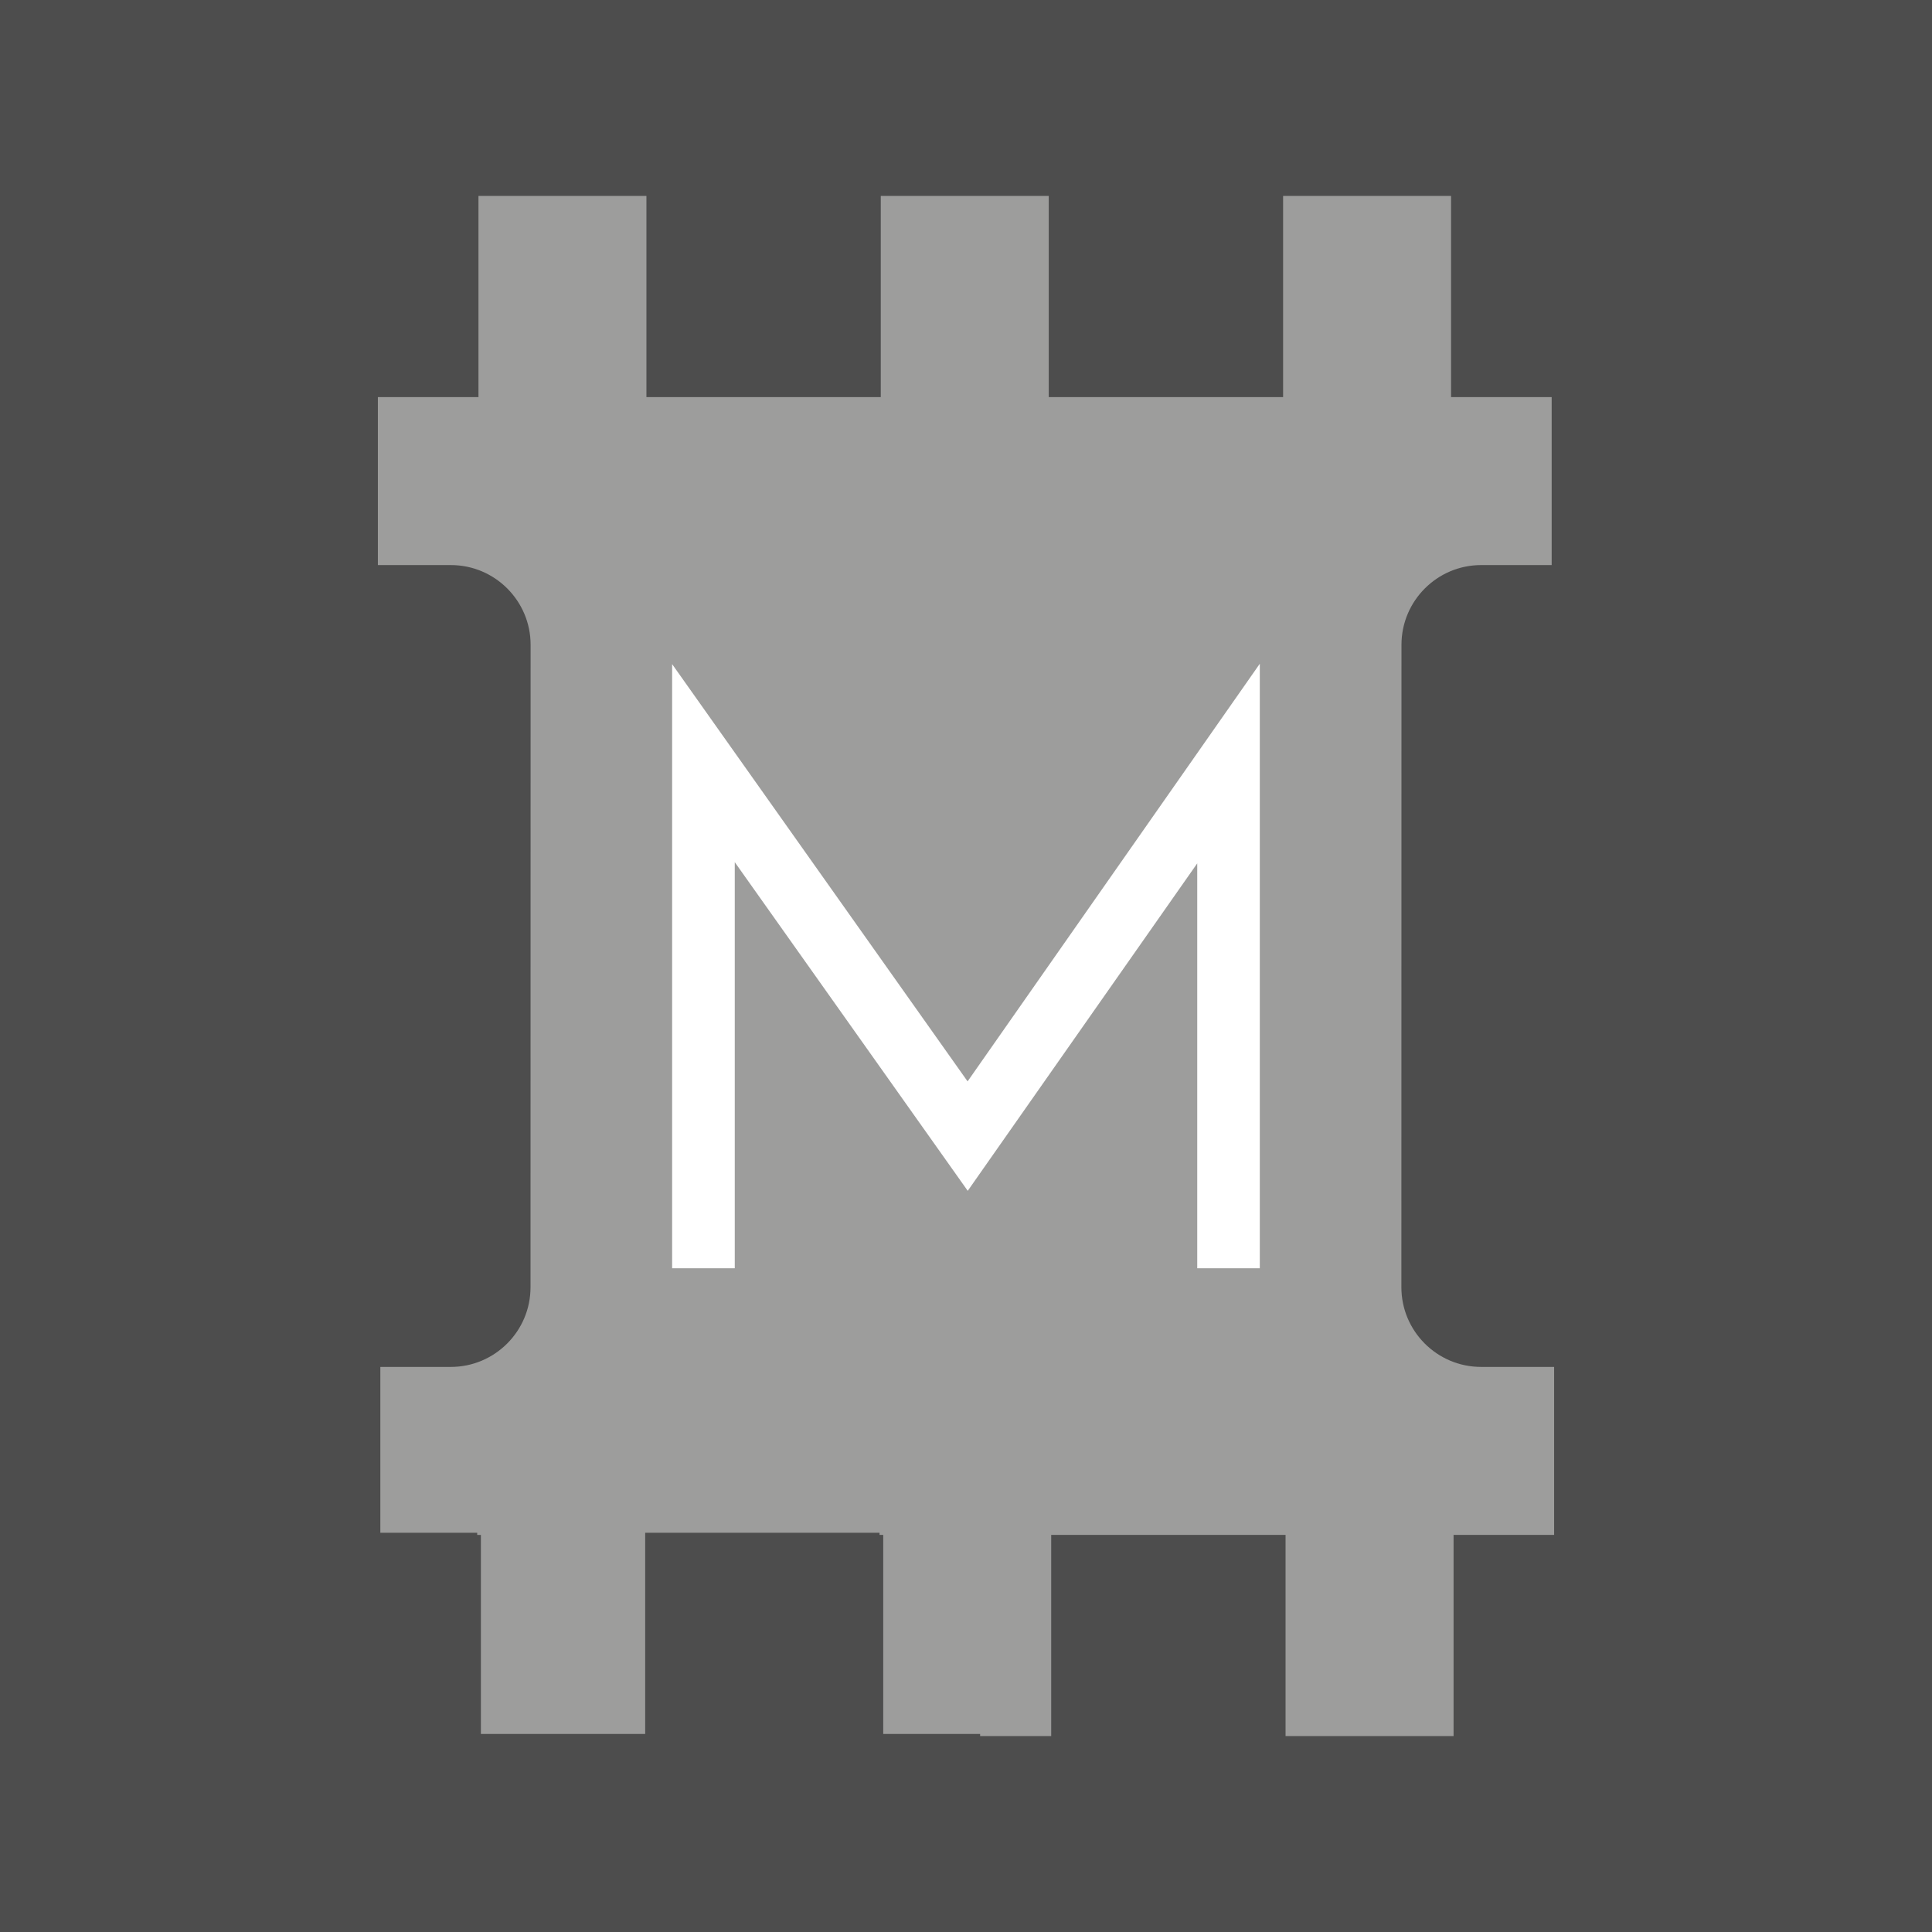 <?xml version="1.0" encoding="UTF-8" standalone="no"?>
<!-- Generator: Adobe Illustrator 16.0.0, SVG Export Plug-In . SVG Version: 6.00 Build 0)  -->

<svg
   xmlns:dc="http://purl.org/dc/elements/1.1/"
   xmlns:cc="http://creativecommons.org/ns#"
   xmlns:rdf="http://www.w3.org/1999/02/22-rdf-syntax-ns#"
   xmlns:svg="http://www.w3.org/2000/svg"
   xmlns="http://www.w3.org/2000/svg"
   xmlns:sodipodi="http://sodipodi.sourceforge.net/DTD/sodipodi-0.dtd"
   xmlns:inkscape="http://www.inkscape.org/namespaces/inkscape"
   width="256"
   height="256"
   enable-background="new 0 0 283.46 283.46"
   version="1.1"
   viewBox="0 0 256 256"
   xml:space="preserve"
   id="svg825"
   sodipodi:docname="icon.svg"
   inkscape:version="0.92.2 (5c3e80d, 2017-08-06)"><defs
     id="defs829" /><sodipodi:namedview
     pagecolor="#ffffff"
     bordercolor="#666666"
     borderopacity="1"
     objecttolerance="10"
     gridtolerance="10"
     guidetolerance="10"
     inkscape:pageopacity="0"
     inkscape:pageshadow="2"
     inkscape:window-width="1920"
     inkscape:window-height="1137"
     id="namedview827"
     showgrid="false"
     inkscape:zoom="1.67707"
     inkscape:cx="174.13819"
     inkscape:cy="24.53413"
     inkscape:window-x="-8"
     inkscape:window-y="-8"
     inkscape:window-maximized="1"
     inkscape:current-layer="svg825" /><title
     id="title815">Logo mingrana</title><rect
     style="opacity:1;fill:#4d4d4d;fill-opacity:1;stroke:none;stroke-width:1.512;stroke-linecap:round;stroke-linejoin:round;stroke-miterlimit:4;stroke-dasharray:none;stroke-dashoffset:0;stroke-opacity:1"
     id="rect4522"
     width="256"
     height="256"
     x="0"
     y="0" /><g
     transform="translate(-13.73,-13.73)"
     id="g823"><path
       d="m 84.038,99.166 -0.011,85.131 c 0,5.822 -4.739,10.557 -10.56,10.557 h -9.341 v 21.977 h 12.837 v 0.283 h 0.488 v 26.373 h 21.77 V 216.83 h 31.052 v 0.283 h 0.488 v 26.373 h 12.842 v 0.281 h 9.417 v -26.654 h 31.052 v 26.654 h 22.264 v -26.654 h 13.324 v -22.26 h -9.68 c -5.82,0 -10.56,-4.734 -10.56,-10.557 l 0.012,-85.131 c 0,-5.821 4.738,-10.56 10.56,-10.56 h 9.343 V 66.348 h -13.33 V 39.693 H 183.747 V 66.348 H 152.695 V 39.693 H 130.436 V 66.348 H 99.385 V 39.693 H 77.13 V 66.348 H 63.8 v 22.258 h 9.679 c 5.824,-10e-4 10.559,4.738 10.559,10.56 z"
       id="path819"
       inkscape:connector-curvature="0"
       style="fill:#9d9d9c" /><polygon
       points="180.66,101.68 141.94,157.02 102.79,101.73 102.79,181.78 111.09,181.78 111.09,127.97 141.96,171.52 172.37,128.13 172.37,181.78 180.66,181.78 "
       id="polygon821"
       style="fill:#ffffff" /></g></svg>